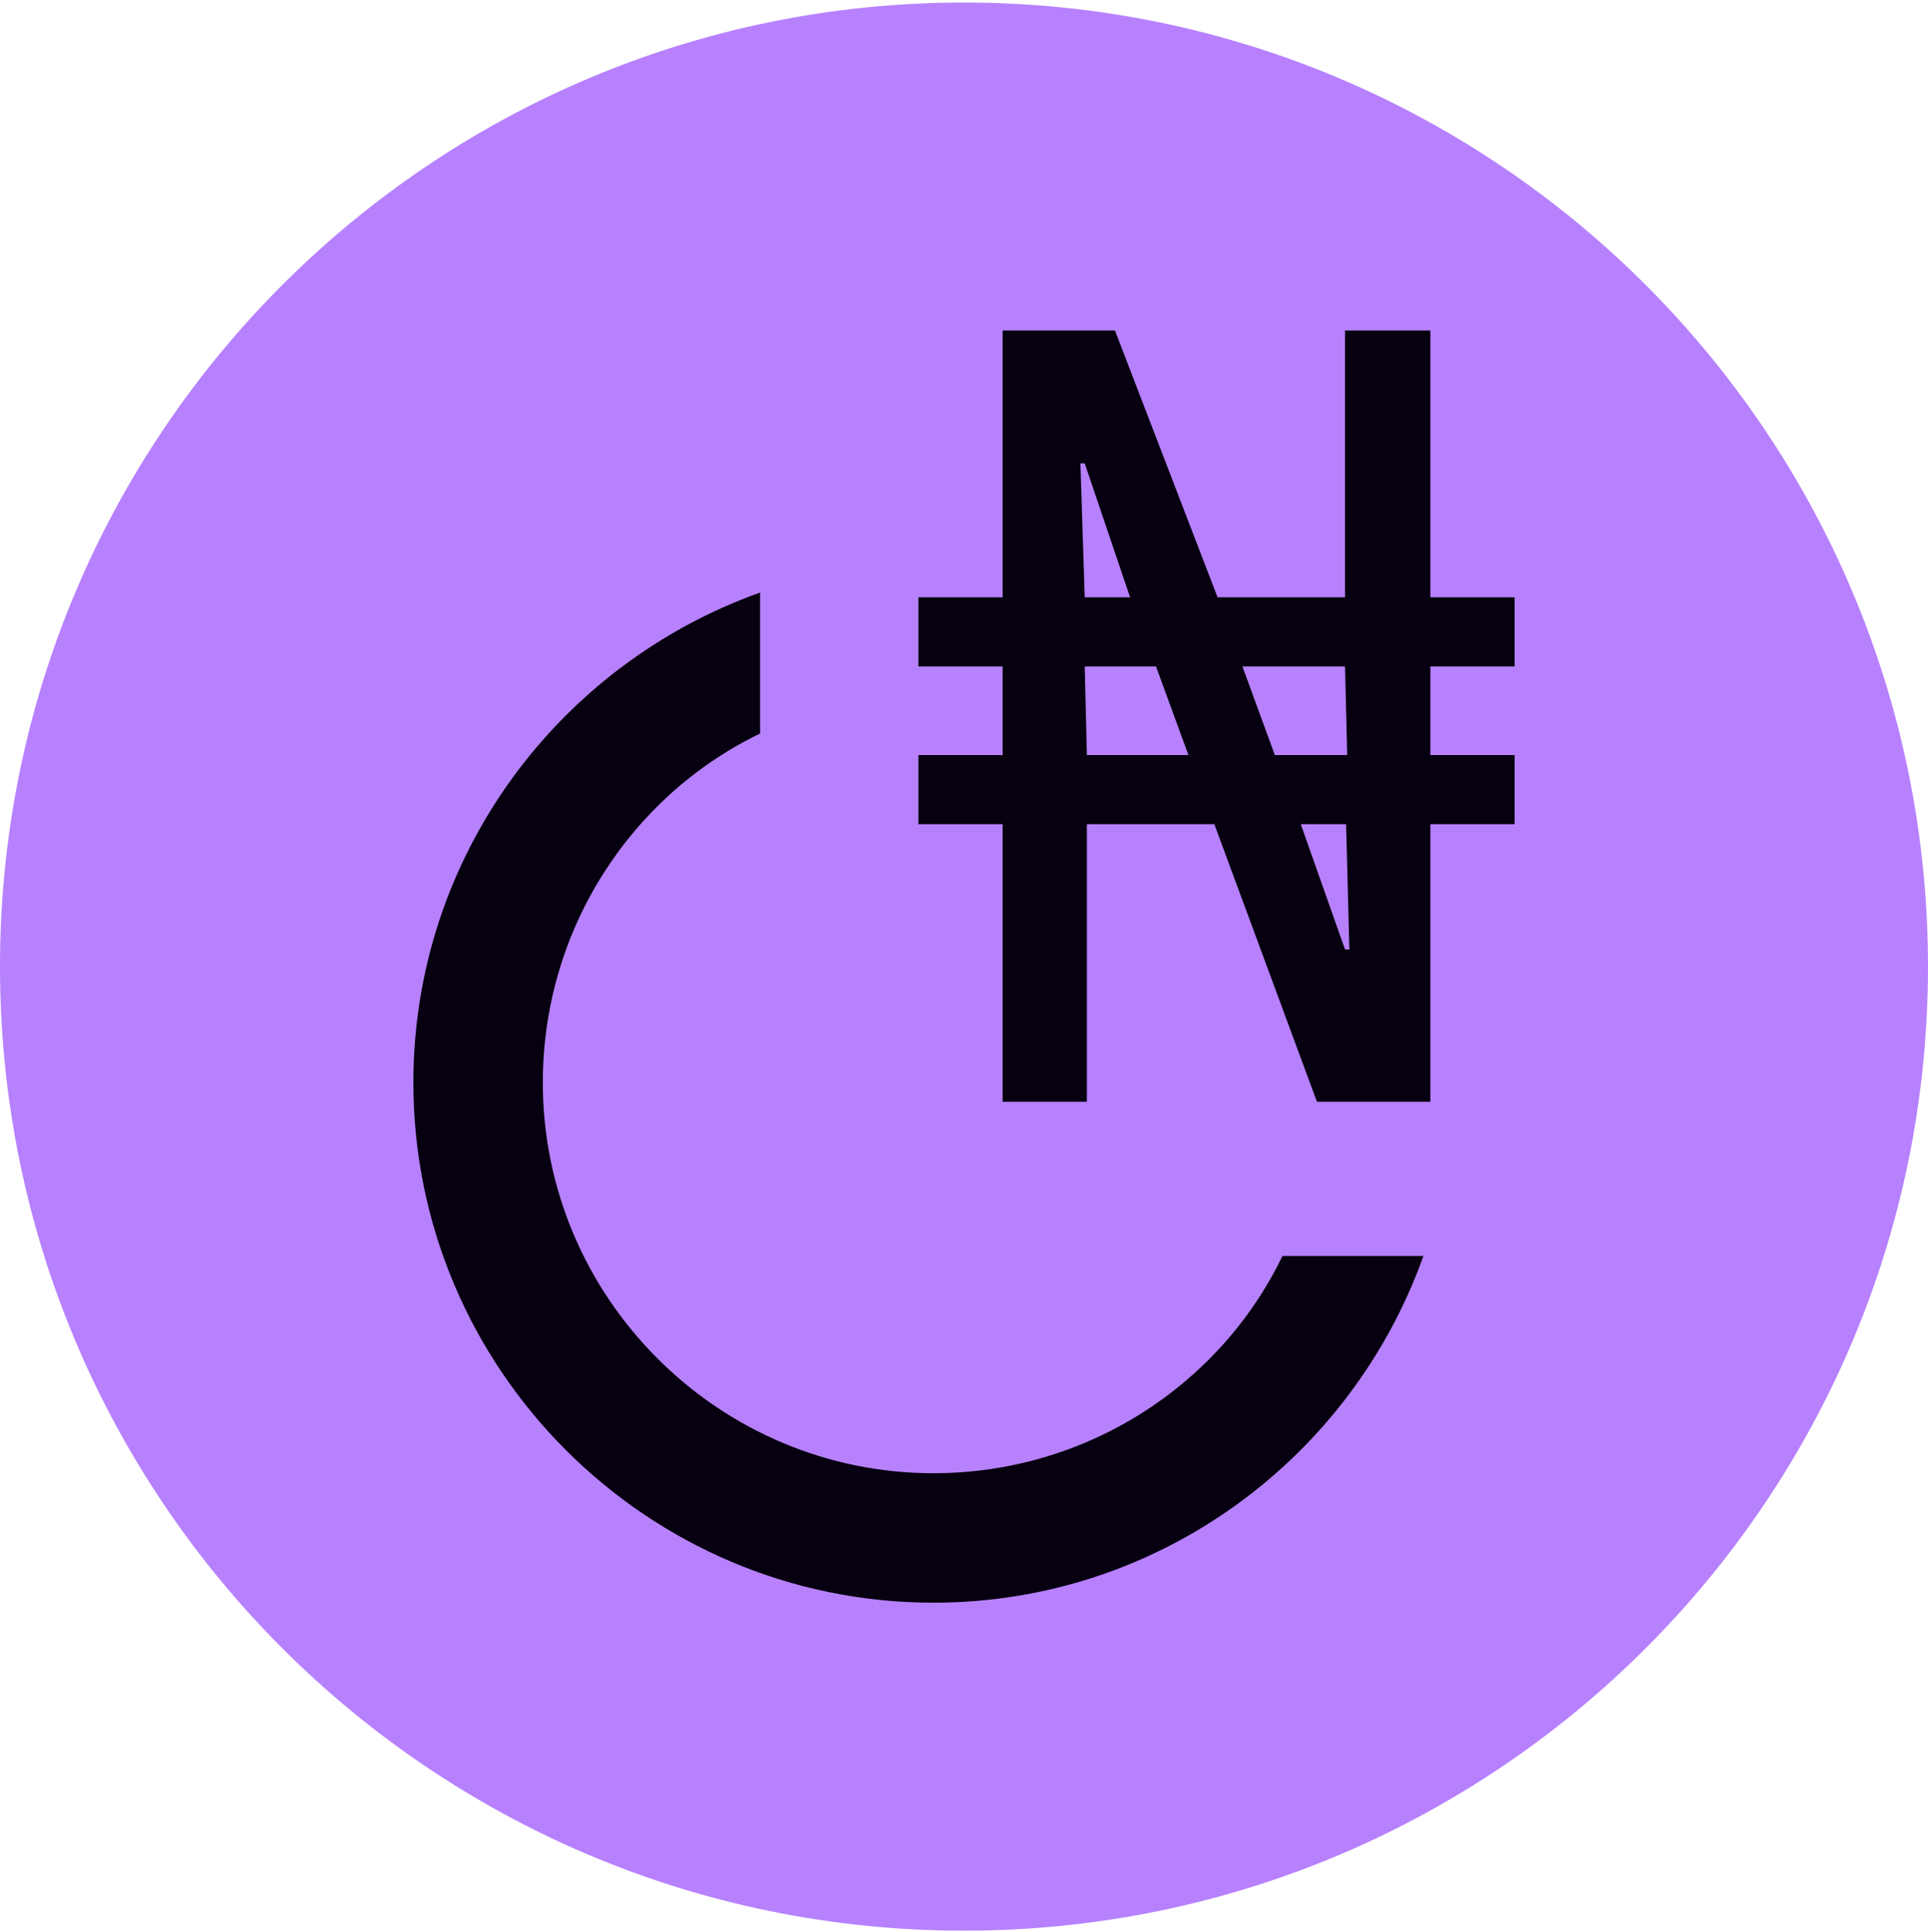 <svg width="500" height="501" viewBox="0 0 500 501" fill="none" xmlns="http://www.w3.org/2000/svg">
<g clip-path="url(#clip0_11696_178)">
<path d="M250 500.656C388.071 500.656 500 388.727 500 250.656C500 112.585 388.071 0.656 250 0.656C111.929 0.656 0 112.585 0 250.656C0 388.727 111.929 500.656 250 500.656Z" fill="#B781FE"/>
<path d="M260.021 285.711V213.722H238.172V195.795H260.021V172.826H238.172V154.899H260.021V85.711H289.152L315.763 154.899H348.816V85.711H370.945V154.899H392.794V172.826H370.945V195.795H392.794V213.722H370.945V285.711H341.533L314.923 213.722H281.869V285.711H260.021ZM281.309 154.899H293.074L281.309 120.165H280.189L281.309 154.899ZM281.869 195.795H308.2L299.797 172.826H281.309L281.869 195.795ZM330.609 195.795H349.376L348.816 172.826H322.205L330.609 195.795ZM348.816 246.215H349.937L349.096 213.722H337.332L348.816 246.215Z" fill="#070010"/>
<path d="M242.073 382.034C186.333 382.034 140.773 336.484 140.773 280.734C140.773 241.174 163.553 206.404 197.113 190.224V153.664C144.963 172.244 107.203 221.994 107.203 280.734C107.203 355.064 167.743 415.604 242.073 415.604C300.813 415.604 350.563 377.844 369.143 325.694H332.583C316.403 359.264 281.633 382.034 242.073 382.034Z" fill="#070010"/>
</g>
<defs>
<clipPath id="clip0_11696_178">
<rect width="500" height="500" fill="white" transform="translate(0 0.656)"/>
</clipPath>
</defs>
</svg>

